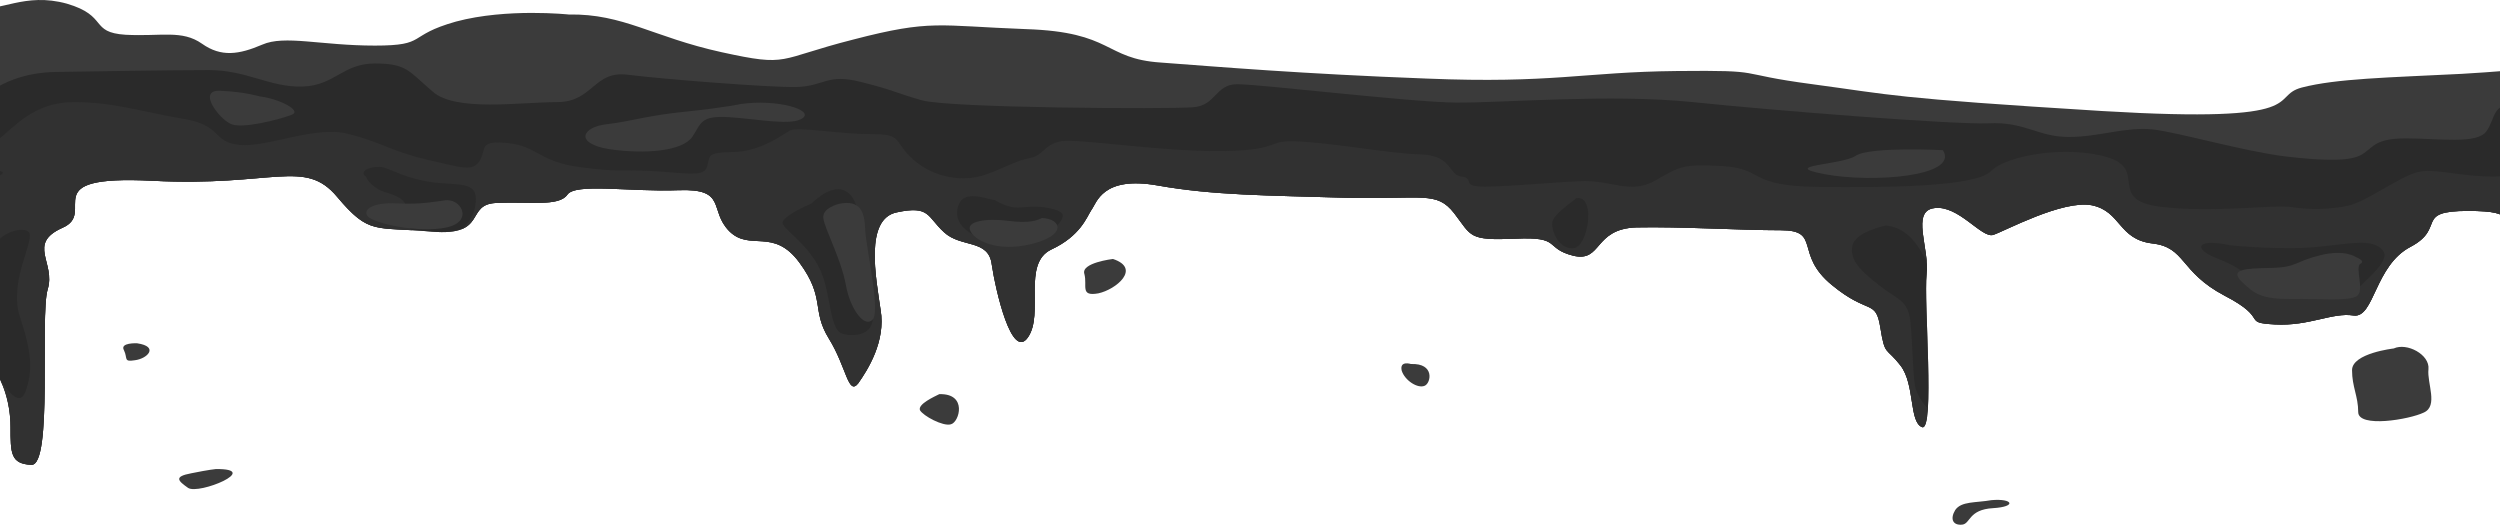 <?xml version="1.0" encoding="UTF-8"?> <svg xmlns="http://www.w3.org/2000/svg" width="1200" height="252" viewBox="0 0 1200 252" fill="none"><path fill-rule="evenodd" clip-rule="evenodd" d="M272.971 6.962C272.971 6.962 243.324 3.796 218.869 10.354C194.782 17.138 205.53 21.885 179.959 21.885C154.02 21.885 136.602 16.684 125.857 21.433C114.739 26.18 106.218 27.537 96.954 20.981C87.32 14.197 77.315 17.589 60.268 16.686C42.85 15.555 52.114 7.641 32.105 1.763C11.723 -3.889 -0.133 6.058 -11.992 3.798C-23.48 1.311 -29.78 23.242 -29.036 30.477C-28.293 37.713 -36.076 48.112 -53.494 48.566C-70.538 49.018 -57.199 74.342 -57.939 83.385C-58.68 92.429 -25.328 97.402 -25.328 97.402C-25.328 97.402 -11.618 125.213 -10.875 137.196C-9.764 149.178 -14.58 168.624 -6.8 174.049C0.984 179.25 5.059 192.59 5.059 205.024C5.059 217.458 5.059 222.659 15.064 223.113C25.438 223.565 19.139 151.891 22.847 139.005C26.922 126.116 12.842 117.072 29.887 109.385C47.305 101.923 15.434 83.835 73.243 86.775C131.423 89.715 146.246 75.921 161.81 94.462C177.374 113.003 179.968 108.707 207.39 111.194C234.443 113.454 222.954 97.854 238.518 97.402C254.081 96.725 268.164 99.211 272.24 93.558C275.945 87.68 302.256 92.201 325.6 91.298C349.318 90.394 340.054 100.794 350.058 110.968C360.063 120.916 371.181 108.933 383.78 126.116C396.379 143.3 389.339 148.727 397.863 162.518C406.387 176.31 407.127 190.103 411.946 183.997C416.391 177.667 425.285 163.873 422.691 148.725C420.467 133.35 414.911 105.088 430.474 101.922C446.408 98.53 444.927 103.956 453.078 111.418C461.231 119.105 474.571 114.584 476.052 127.018C477.906 139.454 485.686 173.369 493.469 161.837C501.253 150.532 490.505 126.564 504.588 119.783C518.671 113.227 521.632 104.182 523.856 100.79C526.451 97.398 529.045 84.284 555.724 89.034C582.403 93.782 607.974 93.782 645.772 94.912C683.199 95.815 689.498 91.52 698.022 102.373C706.546 113.452 704.692 115.487 727.295 114.582C749.899 113.45 741.005 119.103 755.088 122.721C769.171 126.113 764.722 109.833 785.475 109.155C806.227 108.703 835.13 110.512 854.769 110.512C874.408 110.512 861.069 121.817 879.227 136.74C897.015 151.437 900.35 143.296 902.574 157.315C904.798 171.107 905.169 166.36 912.209 175.404C919.248 184.449 916.284 202.536 922.583 205.024C928.883 207.285 923.324 144.203 924.808 131.767C926.291 119.331 917.027 101.244 928.513 99.887C940.001 98.304 951.116 114.358 956.675 112.775C962.234 110.966 990.027 95.817 1004.11 98.53C1018.19 101.47 1016.71 114.81 1033.01 116.844C1049.31 118.653 1045.98 130.41 1067.84 141.941C1089.71 153.246 1075.63 154.829 1091.93 155.732C1108.6 156.638 1119.35 149.854 1129.73 151.437C1139.73 152.794 1139.73 127.47 1157.15 118.427C1174.19 109.383 1158.63 101.244 1184.57 101.244C1210.14 101.244 1198.65 106.445 1213.1 115.941C1227.56 125.437 1227.93 119.333 1236.45 108.931C1244.61 98.757 1247.94 105.991 1256.46 110.288C1265.35 114.584 1255.72 133.576 1259.8 141.263C1264.24 149.176 1282.03 143.976 1282.03 161.613C1282.03 179.25 1277.21 197.563 1284.99 198.466C1292.78 199.371 1290.55 102.825 1291.29 97.172C1292.03 91.52 1292.4 87.902 1302.04 87.676C1311.67 87.45 1319.09 87.676 1319.09 80.441C1319.09 72.979 1317.98 59.64 1317.98 54.213C1317.98 48.786 1315.38 46.977 1300.19 48.109C1284.99 49.012 1270.91 44.943 1238.67 38.161C1206.81 31.605 1217.55 33.412 1181.61 35.448C1145.66 37.257 1121.58 37.709 1104.9 42.004C1088.6 46.3 1111.57 59.414 1009.29 53.309C906.646 46.979 908.871 45.622 869.96 40.421C830.679 35.221 849.577 33.638 804.74 34.091C760.273 34.543 745.08 40.196 684.676 37.709C624.646 35.448 584.624 32.056 557.202 30.022C529.78 28.213 534.598 15.325 492.353 13.97C450.107 12.387 447.142 9.221 409.715 18.945C372.288 28.441 379.328 32.284 346.35 25.049C313.362 17.813 299.279 6.508 272.971 6.962Z" fill="#3B3B3B"></path><path fill-rule="evenodd" clip-rule="evenodd" d="M-43.122 46.981C-46.087 47.885 -49.422 48.564 -53.497 48.564C-70.541 49.016 -57.202 74.34 -57.942 83.383C-58.683 92.427 -25.331 97.4 -25.331 97.4C-25.331 97.4 -11.621 125.211 -10.878 137.193C-9.767 149.176 -14.583 168.622 -6.803 174.047C0.981 179.248 5.056 192.587 5.056 205.022C5.056 217.456 5.056 222.657 15.06 223.111C25.435 223.562 19.136 151.889 22.844 139.002C26.919 126.114 12.839 117.07 29.884 109.383C47.302 101.921 15.431 83.832 73.24 86.773C131.42 89.713 146.243 75.919 161.807 94.46C177.37 113 179.965 108.705 207.387 111.192C234.439 113.452 222.951 97.852 238.515 97.4C254.078 96.722 268.161 99.209 272.236 93.556C275.942 87.678 302.253 92.199 325.597 91.296C349.315 90.392 340.05 100.792 350.055 110.966C360.06 120.914 371.178 108.931 383.777 126.114C396.376 143.298 389.336 148.724 397.86 162.516C406.384 176.307 407.124 190.101 411.943 183.995C416.388 177.665 425.282 163.871 422.688 148.722C420.463 133.348 414.907 105.085 430.471 101.919C446.405 98.528 444.924 103.954 453.075 111.415C461.228 119.103 474.568 114.582 476.048 127.016C477.903 139.452 485.683 173.367 493.466 161.835C501.25 150.529 490.502 126.562 504.585 119.78C518.667 113.224 521.629 104.18 523.853 100.788C526.448 97.396 529.042 84.282 555.721 89.031C582.4 93.78 607.971 93.78 645.768 94.91C683.195 95.813 689.495 91.518 698.019 102.371C706.542 113.45 704.688 115.485 727.292 114.58C749.896 113.448 741.002 119.101 755.084 122.719C769.167 126.111 764.719 109.831 785.472 109.153C806.224 108.701 835.127 110.51 854.766 110.51C874.405 110.51 861.066 121.815 879.224 136.738C897.012 151.435 900.347 143.294 902.571 157.313C904.795 171.105 905.166 166.358 912.205 175.402C919.245 184.446 916.281 202.533 922.58 205.022C928.88 207.282 923.321 144.201 924.804 131.765C926.288 119.329 917.024 101.242 928.509 99.885C939.998 98.302 951.113 114.356 956.672 112.773C962.231 110.964 990.024 95.815 1004.1 98.527C1018.19 101.468 1016.7 114.807 1033.01 116.842C1049.31 118.651 1045.98 130.408 1067.84 141.939C1089.7 153.244 1075.62 154.827 1091.93 155.73C1108.6 156.636 1119.35 149.852 1129.72 151.435C1139.73 152.792 1139.73 127.468 1157.15 118.425C1174.19 109.381 1158.63 101.242 1184.57 101.242C1210.14 101.242 1198.65 106.443 1213.1 115.939C1227.55 125.435 1227.92 119.331 1236.45 108.929C1244.6 98.755 1247.94 105.989 1256.46 110.286C1265.35 114.582 1255.72 133.574 1259.79 141.261C1264.24 149.174 1282.03 143.973 1282.03 161.611C1282.03 179.248 1277.21 197.56 1284.99 198.464C1292.77 199.369 1290.55 102.823 1291.29 97.17C1292.03 91.518 1292.4 87.9 1302.04 87.674C1311.67 87.448 1319.08 87.674 1319.08 80.439C1319.08 74.109 1318.34 63.481 1317.97 57.151C1311.3 57.829 1302.78 58.282 1299.07 56.699C1292.4 53.759 1283.88 53.081 1273.51 55.116C1263.5 57.377 1258.31 56.925 1249.79 51.047C1241.26 45.394 1217.92 49.464 1207.17 49.69C1196.05 49.915 1197.91 56.925 1193.46 63.029C1189.02 69.359 1170.49 66.421 1154.93 66.421C1139.73 66.421 1139.36 70.717 1133.8 74.109C1128.61 77.275 1117.13 77.5 1096.38 75.012C1075.62 72.3 1046.35 63.707 1033.38 62.124C1020.04 60.767 1007.81 65.742 992.989 65.742C978.165 65.742 971.866 58.28 954.451 59.186C937.403 59.863 851.805 53.081 812.524 49.012C772.873 44.942 720.992 49.464 698.759 49.238C676.526 49.012 605.007 40.419 593.888 40.419C583.143 40.419 583.884 50.821 572.395 51.498C561.277 52.402 455.666 51.95 442.327 48.106C428.987 44.263 429.357 43.358 413.053 39.288C396.749 35.218 396.009 41.323 382.296 41.775C368.586 42 317.817 37.931 301.513 35.896C284.839 33.636 284.839 49.01 267.421 49.01C249.633 49.01 218.876 53.757 207.761 44.035C196.272 34.313 195.532 30.47 179.968 30.47C164.404 30.47 160.699 41.097 145.136 41.549C129.572 42 118.454 33.636 100.299 33.636C81.77 33.636 41.379 34.313 26.925 34.539C12.472 34.765 -0.497 39.06 -11.985 49.688C-23.104 60.541 -46.448 65.968 -51.266 58.732C-56.462 51.276 -43.122 46.981 -43.122 46.981Z" fill="#2A2A2A"></path><path fill-rule="evenodd" clip-rule="evenodd" d="M-60.17 71.4C-59.059 76.149 -57.946 80.67 -57.946 83.383C-58.316 85.192 -57.205 86.549 -55.721 87.904C-54.981 85.869 -52.386 84.06 -46.087 84.286C-32.004 84.964 -25.704 86.773 -18.294 83.835C-10.884 80.668 5.793 81.122 0.234 84.06C-0.136 84.738 -13.849 93.331 -25.334 97.4C-25.334 97.4 -11.625 125.211 -10.881 137.194C-10.511 137.645 -10.511 138.325 -10.511 138.777C-9.4 138.551 -8.287 138.551 -6.806 138.777C3.939 140.36 -1.617 130.184 -2.731 121.593C-3.841 113.001 9.868 108.253 13.573 111.192C17.649 114.132 3.939 134.254 9.498 151.891C15.428 169.526 15.798 178.344 12.093 188.292C9.498 194.848 4.309 188.518 0.234 182.64C3.199 188.97 5.053 197.111 5.053 205.024C5.053 217.46 5.053 222.659 15.057 223.113C25.432 223.564 19.133 151.891 22.841 139.004C26.916 126.116 12.836 117.072 29.881 109.385C47.298 101.923 15.428 83.835 73.237 86.775C131.416 89.715 146.24 75.921 161.803 94.462C175.513 110.742 178.848 109.385 197.75 110.514C194.785 108.028 194.045 104.636 194.785 101.244C196.266 96.043 189.596 93.556 184.78 92.199C180.335 91.068 175.886 86.547 175.886 84.964C171.068 81.798 179.962 78.86 185.151 80.668C190.71 82.703 198.49 86.999 211.833 87.904C224.802 88.808 229.621 88.582 228.137 98.757C227.396 103.504 224.802 107.35 221.467 110.062C230.361 106.67 226.656 97.626 238.511 97.4C254.075 96.723 268.158 99.209 272.233 93.556C275.938 87.678 302.25 92.199 325.594 91.296C349.311 90.392 340.047 100.792 350.052 110.966C360.056 120.914 371.175 108.931 383.774 126.114C396.373 143.298 389.333 148.725 397.857 162.516C406.38 176.308 407.121 190.101 411.94 183.995C416.385 177.665 425.279 163.871 422.684 148.723C420.46 133.348 414.904 105.086 430.468 101.919C446.402 98.528 444.921 103.954 453.071 111.416C461.225 119.103 474.565 114.582 476.045 127.016C477.899 139.452 485.68 173.367 493.463 161.835C501.246 150.53 490.498 126.562 504.581 119.781C518.664 113.225 521.626 104.18 523.85 100.788C526.445 97.396 529.039 84.282 555.718 89.031C582.397 93.781 607.968 93.781 645.765 94.91C683.192 95.813 689.492 91.518 698.015 102.371C706.539 113.45 704.685 115.485 727.289 114.58C749.892 113.448 740.998 119.101 755.081 122.719C769.164 126.111 764.716 109.831 785.468 109.153C806.221 108.701 835.124 110.51 854.763 110.51C874.402 110.51 861.062 121.815 879.221 136.738C897.009 151.435 900.344 143.294 902.568 157.313C904.792 171.105 905.162 166.358 912.202 175.402C919.242 184.447 916.277 202.534 922.577 205.022C924.058 205.7 924.801 201.856 925.171 195.978C922.577 193.265 920.353 189.194 919.612 186.933C918.128 182.186 918.128 165.68 917.018 154.601C915.907 143.748 910.718 143.974 901.454 136.512C891.82 129.051 887.744 124.076 889.225 117.746C890.706 111.19 905.159 108.25 905.159 108.25C914.053 108.927 920.353 115.937 924.798 125.885C924.058 114.354 918.869 101.014 928.503 99.883C939.992 98.3 951.107 114.354 956.666 112.771C962.225 110.962 990.017 95.813 1004.1 98.526C1018.18 101.466 1016.7 114.806 1033 116.84C1049.3 118.649 1045.97 130.406 1067.83 141.937C1089.7 153.242 1075.62 154.825 1091.92 155.728C1108.59 156.634 1119.34 149.85 1129.72 151.433C1139.72 152.79 1139.72 127.466 1157.14 118.423C1174.18 109.379 1158.62 101.24 1184.56 101.24C1210.13 101.24 1198.65 106.441 1213.1 115.937C1227.55 125.433 1227.92 119.329 1236.44 108.927C1244.6 98.754 1247.93 105.987 1256.45 110.284C1263.49 113.676 1258.68 126.111 1258.68 135.155C1262.38 132.443 1267.57 129.277 1267.94 126.111C1268.31 121.136 1274.61 121.136 1274.61 121.136C1285.73 118.875 1286.47 139.676 1279.05 144.198C1275.35 146.684 1269.42 146.458 1264.6 145.103C1271.27 148.043 1282.02 148.043 1282.02 161.609C1282.02 179.244 1277.2 197.559 1284.98 198.462C1292.77 199.367 1290.54 102.821 1291.28 97.169C1292.02 91.516 1292.39 87.898 1302.03 87.672C1311.66 87.447 1319.08 87.672 1319.08 80.437C1319.08 79.08 1319.08 77.497 1319.08 75.69C1312.41 75.916 1303.51 73.655 1300.55 76.593C1296.47 81.115 1286.09 81.342 1284.98 71.167C1283.87 60.993 1264.6 64.383 1253.86 63.705C1243.48 63.028 1226.43 61.445 1224.21 68.906C1221.99 76.367 1215.69 84.506 1197.9 84.732C1180.48 84.958 1168.63 80.437 1160.1 82.698C1151.21 85.184 1136.02 96.715 1127.12 98.75C1118.23 100.559 1108.96 100.784 1100.07 99.427C1091.18 98.07 1061.9 102.367 1036.71 99.201C1011.14 95.809 1031.15 81.34 1011.51 75.46C991.868 69.582 962.962 74.557 955.552 82.244C948.142 89.705 905.156 90.157 872.174 89.705C838.823 89.254 846.976 81.113 827.337 79.757C807.699 78.626 806.585 79.757 794.356 86.767C782.127 93.551 773.233 86.089 758.04 86.993C742.846 87.671 716.908 90.159 709.494 89.479C702.084 88.802 707.64 85.41 701.341 84.732C695.041 83.829 697.266 74.558 681.702 74.105C666.508 73.653 643.535 69.13 625.006 68.001C606.848 66.643 616.482 72.07 587.209 72.522C557.936 72.974 517.914 66.418 509.391 67.775C500.867 69.358 501.237 74.558 494.197 75.914C487.157 77.271 482.709 80.435 473.074 83.827C463.44 87.219 449.357 86.088 438.612 76.817C428.237 67.547 433.793 64.381 418.23 64.381C402.666 64.381 383.397 60.763 379.319 62.572C375.614 64.607 365.236 72.746 351.896 72.974C338.557 73.199 341.151 74.782 339.297 80.209C337.817 85.41 327.439 82.696 311.135 82.018C295.201 81.34 297.425 82.696 278.153 80.209C258.514 77.497 257.771 70.035 243.691 68.678C229.608 67.321 233.686 71.165 230.352 77.043C226.646 82.696 221.828 80.435 204.783 76.591C188.109 72.748 182.55 67.999 166.616 64.155C151.052 60.311 128.819 70.711 115.106 69.582C101.396 68.225 107.323 60.086 87.314 56.919C67.304 53.528 54.702 49.006 35.434 49.006C16.165 49.006 6.901 60.989 -1.993 67.999C-11.258 74.782 -17.557 74.555 -33.861 77.043C-42.382 78.182 -52.386 75.018 -60.17 71.4ZM1070.43 117.75C1072.28 117.975 1097.48 120.236 1113.04 118.427C1128.98 116.844 1138.98 114.358 1143.8 120.236C1148.25 125.889 1131.94 136.516 1131.2 139.906C1130.46 143.524 1089.33 142.846 1083.77 137.42C1078.21 131.767 1075.99 128.601 1063.76 123.854C1051.53 118.881 1055.6 114.358 1070.43 117.75ZM756.559 95.14C755.078 96.723 745.07 103.053 745.07 107.122C744.7 110.966 748.405 120.01 755.445 119.105C762.488 118.201 766.193 93.331 756.559 95.14ZM477.523 96.045C475.299 96.045 464.183 91.296 460.849 96.948C457.514 102.601 458.995 110.966 473.448 115.037C487.901 119.107 503.464 116.394 505.315 111.645C506.796 107.124 516.434 102.375 503.461 99.889C490.862 97.4 489.011 102.827 477.523 96.045ZM389.327 97.854C388.216 98.08 376.357 103.506 375.617 106.672C375.247 109.613 385.992 115.491 392.664 127.474C399.334 139.456 397.483 158.223 404.523 160.257C411.563 162.066 422.681 160.483 417.863 145.335C413.417 130.412 409.339 111.194 411.563 106.445C413.414 101.697 408.228 79.765 389.327 97.854Z" fill="#313131"></path><path fill-rule="evenodd" clip-rule="evenodd" d="M500.127 104.636C497.902 105.767 494.197 107.348 483.822 105.993C473.448 104.638 463.813 106.219 465.664 110.514C467.145 115.035 478.263 121.367 495.311 117.07C511.985 113.003 509.761 105.087 500.127 104.636Z" fill="#3B3B3B"></path><path fill-rule="evenodd" clip-rule="evenodd" d="M402.669 97.854C402.669 97.854 394.145 99.888 395.259 105.089C395.999 110.064 403.783 124.533 406.004 136.744C408.228 148.952 415.268 157.771 418.973 153.249C422.678 148.728 415.268 116.848 415.268 109.612C414.898 102.375 413.414 95.591 402.669 97.854Z" fill="#3B3B3B"></path><path fill-rule="evenodd" clip-rule="evenodd" d="M212.94 96.271C210.346 96.497 202.195 98.306 190.707 97.628C179.218 96.95 173.659 100.568 176.624 103.958C179.588 107.124 200.711 112.097 214.421 109.159C227.76 106.219 221.091 94.462 212.94 96.271Z" fill="#3B3B3B"></path><path fill-rule="evenodd" clip-rule="evenodd" d="M124.744 46.302C124.744 46.302 117.334 44.041 105.845 43.589C94.357 42.912 105.105 56.929 110.664 59.416C115.853 62.128 134.011 57.381 139.937 55.12C145.496 53.086 133.268 47.207 124.744 46.302Z" fill="#3B3B3B"></path><path fill-rule="evenodd" clip-rule="evenodd" d="M355.608 49.919C355.608 49.919 348.938 51.502 329.669 53.537C310.771 55.346 302.987 58.286 291.132 59.641C279.273 60.998 275.568 68.911 292.613 71.624C310.03 74.11 327.445 72.527 332.264 65.745C336.709 59.189 335.969 55.346 350.052 56.249C364.135 57.153 380.069 60.545 385.254 56.701C390.81 52.859 373.393 47.433 355.608 49.919Z" fill="#3B3B3B"></path><path fill-rule="evenodd" clip-rule="evenodd" d="M932.578 72.077C932.578 72.077 897.376 70.269 890.703 74.79C884.033 79.311 853.276 79.311 875.88 83.608C898.486 87.904 940.729 84.74 932.578 72.077Z" fill="#3B3B3B"></path><path fill-rule="evenodd" clip-rule="evenodd" d="M1130.83 123.402C1130.83 123.402 1125.64 119.559 1113.79 122.499C1101.56 125.439 1102.67 128.377 1090.07 128.603C1077.47 128.829 1070.06 129.281 1075.99 135.159C1082.29 141.263 1085.62 143.524 1099.7 143.524C1113.79 143.298 1127.13 144.655 1131.2 142.167C1135.28 139.68 1130.09 127.922 1133.06 126.566C1135.65 125.211 1130.83 123.402 1130.83 123.402Z" fill="#3B3B3B"></path><path fill-rule="evenodd" clip-rule="evenodd" d="M1148.99 167.265C1148.99 167.265 1128.98 169.526 1128.98 177.667C1128.98 185.806 1131.94 190.103 1131.94 197.79C1131.94 205.478 1156.4 201.408 1163.44 198.016C1170.48 194.85 1164.92 183.999 1165.66 177.215C1166.4 170.205 1155.29 164.327 1148.99 167.265Z" fill="#3B3B3B"></path><path fill-rule="evenodd" clip-rule="evenodd" d="M534.219 124.308C534.219 124.308 518.655 126.116 520.509 131.543C521.99 137.196 518.285 142.396 527.179 140.813C535.702 139.003 547.931 128.829 534.219 124.308Z" fill="#3B3B3B"></path><path fill-rule="evenodd" clip-rule="evenodd" d="M450.841 189.197C448.617 190.329 440.466 193.947 441.577 196.885C443.058 199.597 452.695 204.798 456.4 203.669C460.475 202.763 464.554 188.746 450.841 189.197Z" fill="#3B3B3B"></path><path fill-rule="evenodd" clip-rule="evenodd" d="M677.257 174.726C677.257 174.726 671.697 172.918 672.811 177.892C674.292 182.64 680.591 186.711 683.929 185.128C686.891 183.771 688.745 174.275 677.257 174.726Z" fill="#3B3B3B"></path><path fill-rule="evenodd" clip-rule="evenodd" d="M955.922 240.07C948.142 241.427 941.469 240.522 938.505 244.817C935.91 249.113 937.394 252.279 941.84 251.827C945.915 251.375 944.804 244.591 956.663 243.914C968.151 243.236 966.3 239.165 955.922 240.07Z" fill="#3B3B3B"></path><path fill-rule="evenodd" clip-rule="evenodd" d="M103.621 225.148C103.621 225.148 100.656 225.373 91.762 227.182C83.238 228.765 85.463 230.8 90.281 234.192C95.47 237.584 125.854 224.922 103.621 225.148Z" fill="#3B3B3B"></path><path fill-rule="evenodd" clip-rule="evenodd" d="M65.824 164.778C65.824 164.778 57.3 164.327 59.524 168.17C61.378 172.014 59.154 173.823 64.713 172.917C70.642 172.24 76.572 166.361 65.824 164.778Z" fill="#3B3B3B"></path></svg> 